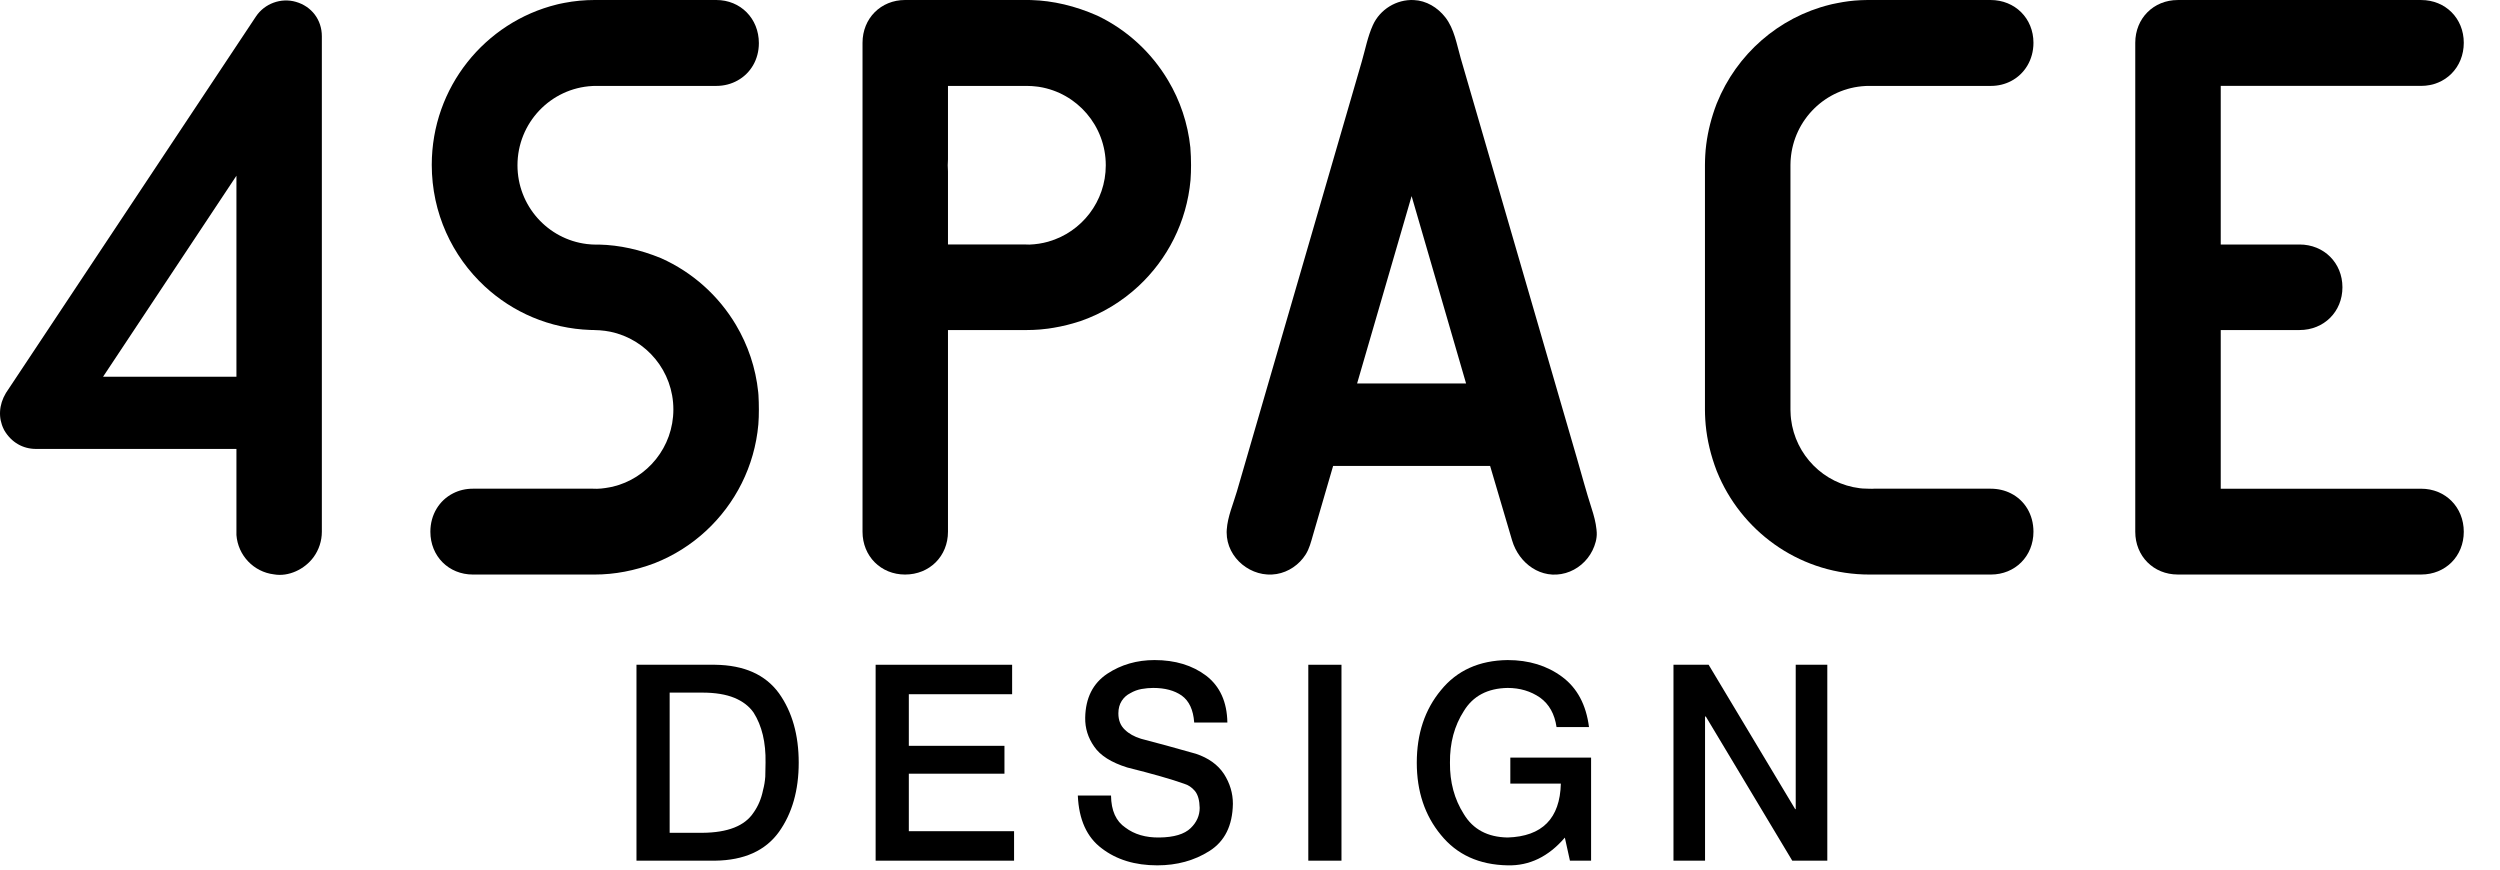 <?xml version="1.0" encoding="UTF-8" standalone="no"?>
<!DOCTYPE svg PUBLIC "-//W3C//DTD SVG 1.1//EN" "http://www.w3.org/Graphics/SVG/1.1/DTD/svg11.dtd">
<svg class="svg-logo" version="1.1" xmlns="http://www.w3.org/2000/svg" xmlns:xlink="http://www.w3.org/1999/xlink" preserveAspectRatio="xMidYMid meet" viewBox="0 0 1150 400" ><defs><path d="M47.41 173.3L108.76 80.84L108.76 173.3L47.41 173.3ZM136.1 0.85C129.26 -1.14 121.71 1.62 117.73 7.59C106.23 24.9 14.25 163.42 2.75 180.73C-0.56 186.22 -0.86 192.28 1.74 197.48C1.77 197.54 1.98 197.95 2.01 198.01C5.27 203.52 10.54 206.51 16.61 206.51C22.76 206.51 53.47 206.51 108.76 206.51C108.76 230.27 108.76 243.47 108.76 246.11C109.46 255.52 116.73 263.08 125.95 264.2C132.78 265.44 140.17 261.81 144.2 256.34C146.69 252.96 148.05 248.82 148.05 244.6C148.05 221.81 148.05 39.46 148.05 16.66C148.05 9.15 143.37 2.93 136.1 0.85" id="b2hvaRIKRQ"></path><path d="M482.37 111.11C482.28 111.15 482.17 111.17 482.08 111.2C479.36 111.96 476.49 112.4 473.55 112.51C472.9 112.46 472.27 112.46 471.64 112.46C469.27 112.46 457.41 112.46 436.07 112.46C436.07 92.27 436.07 81.05 436.07 78.81C436.01 77.89 435.96 76.97 435.96 76.04C435.96 75.11 436.01 74.22 436.07 73.32C436.07 71.07 436.07 59.8 436.07 39.52C457.82 39.52 469.9 39.52 472.31 39.52C473.09 39.52 473.88 39.54 474.66 39.6C474.86 39.6 475.03 39.63 475.23 39.65C475.66 39.67 476.12 39.71 476.56 39.78C476.95 39.8 477.32 39.84 477.69 39.91C477.82 39.93 477.95 39.95 478.08 39.97C495.4 42.75 508.66 57.82 508.66 76.04C508.66 92.69 497.56 106.74 482.37 111.11M547.57 67.96C547.57 67.94 547.55 67.9 547.57 67.88C546.4 56.68 542.83 46.23 537.34 37.02C529.74 24.21 518.52 13.82 505.04 7.33C504.91 7.26 504.78 7.22 504.65 7.15C494.6 2.72 484.41 0.31 474.33 0.02C473.66 0 472.98 0 472.31 0C466.71 0 421.93 0 416.33 0C405.19 0 396.76 8.44 396.76 19.68C396.76 42.17 396.76 222.11 396.76 244.6C396.76 255.84 405.19 264.29 416.33 264.29C427.61 264.29 436.07 255.84 436.07 244.6C436.07 238.42 436.07 207.49 436.07 151.82C457.82 151.82 469.9 151.82 472.31 151.82C474.29 151.82 476.27 151.74 478.25 151.58C478.47 151.56 478.69 151.54 478.88 151.52C479.56 151.45 480.23 151.39 480.91 151.3C481.34 151.26 481.8 151.21 482.24 151.15C483.08 151.04 483.93 150.91 484.78 150.75C485.81 150.6 486.83 150.4 487.83 150.18C488.87 149.97 489.89 149.73 490.94 149.46C491.77 149.27 492.59 149.04 493.42 148.8C493.55 148.76 493.66 148.74 493.79 148.69C494.92 148.37 496.03 148.02 497.17 147.65C507.11 144.19 516.1 138.68 523.67 131.66C537 119.27 545.89 102.12 547.64 82.86C547.81 80.6 547.88 78.28 547.88 75.93C547.88 73.21 547.77 70.54 547.57 67.96" id="c2N5PzuqZ3"></path><path d="M348.89 181.72C349.02 183.9 349.08 186.13 349.08 188.41C349.08 190.75 349.02 193.02 348.84 195.25C347.12 214.54 338.22 231.7 324.86 244.12C317.98 250.51 309.95 255.6 301.09 259.08C291.93 262.53 282.7 264.29 273.54 264.29C267.94 264.29 223.14 264.29 217.54 264.29C206.39 264.29 197.97 255.85 197.97 244.6C197.97 236.73 202.08 230.17 208.38 226.96C211.1 225.56 214.19 224.8 217.54 224.8C223.06 224.8 267.23 224.8 272.75 224.8C273.38 224.8 273.99 224.8 274.65 224.84C275.93 224.8 277.22 224.69 278.48 224.49C279.04 224.42 279.63 224.33 280.2 224.2C280.72 224.14 281.25 224.03 281.77 223.9C297.81 220.11 309.75 205.64 309.75 188.36C309.75 170.74 297.35 156.05 280.85 152.62C280.81 152.62 280.79 152.59 280.74 152.59C279.96 152.44 279.15 152.28 278.35 152.19C277.52 152.06 276.67 151.97 275.83 151.93C275.3 151.89 274.8 151.87 274.28 151.87C273.38 151.78 272.46 151.81 271.56 151.78C252.84 151.13 235.87 143.67 223 131.75C208.01 117.87 198.61 97.97 198.61 75.84C198.61 40.11 223.13 10.17 256.19 2.06C256.52 1.97 256.84 1.88 257.17 1.82C257.95 1.64 258.74 1.49 259.52 1.34C264.18 0.44 268.86 0 273.54 0C279.14 0 323.9 0 329.49 0C340.66 0 349.08 8.53 349.08 19.84C349.08 27.42 345.23 33.74 339.29 37.02C336.44 38.62 333.11 39.52 329.49 39.52C323.9 39.52 279.14 39.52 273.54 39.52C273.36 39.52 273.19 39.52 273.04 39.54C272.86 39.54 272.69 39.56 272.51 39.56C253.32 40.54 238.04 56.48 238.04 76.04C238.04 94.68 251.97 110.06 269.93 112.25C271.41 112.43 272.89 112.53 274.39 112.53C274.8 112.53 275.21 112.53 275.63 112.51C284.97 112.73 294.45 114.83 303.9 118.69C303.99 118.74 304.07 118.78 304.16 118.8C318.55 125.24 330.56 136.01 338.55 149.48C344.03 158.71 347.63 169.19 348.78 180.4C348.82 180.86 348.84 181.3 348.89 181.72" id="f26R3514Y"></path><path d="M935.39 244.6C935.39 255.85 926.97 264.29 915.8 264.29C910.2 264.29 865.42 264.29 859.83 264.29C859.04 264.29 858.25 264.29 857.47 264.24C857.45 264.24 857.24 264.24 857.21 264.24C826.67 263.19 800.75 243.95 789.81 216.94C789.76 216.77 789.68 216.62 789.61 216.44C786.96 209.48 785.28 202.47 784.61 195.45C784.54 194.66 784.48 193.88 784.43 193.09C784.39 192.32 784.35 191.53 784.32 190.75C784.3 190.02 784.28 189.3 784.28 188.58C784.28 177.32 784.28 87.19 784.28 75.93C784.28 75.14 784.3 74.35 784.32 73.58C784.35 72.91 784.37 72.21 784.41 71.53C784.5 69.83 784.65 68.12 784.87 66.46C785.67 60.2 787.26 53.97 789.63 47.78C789.68 47.65 789.74 47.52 789.79 47.39C798.82 25.02 818.12 7.96 841.84 2.14C842.19 2.05 842.52 1.97 842.82 1.9C843.61 1.73 844.41 1.58 845.2 1.42C848.63 0.72 852.18 0.26 855.8 0.09C856.58 0.05 857.34 0.02 858.12 0.02C858.69 0 859.26 0 859.83 0C865.41 0 910.06 0 915.64 0C926.9 0 935.39 8.44 935.39 19.68C935.39 27.53 931.3 34.07 925.05 37.31C922.33 38.73 919.19 39.52 915.8 39.52C910.22 39.52 865.54 39.52 859.96 39.52C859.5 39.52 859.06 39.54 858.6 39.54C858.43 39.54 858.25 39.56 858.08 39.56C839.8 40.5 825.09 54.97 823.72 73.26C823.72 73.47 823.67 73.71 823.67 73.93C823.63 74.57 823.61 75.2 823.61 75.84C823.61 87.1 823.61 177.19 823.61 188.45C823.61 189.2 823.63 189.96 823.7 190.7C823.7 190.86 823.72 190.99 823.72 191.14C823.76 191.69 823.81 192.23 823.87 192.76C825.87 209.38 838.95 222.56 855.49 224.58C855.93 224.64 856.34 224.66 856.78 224.71C856.97 224.71 857.14 224.73 857.34 224.73C857.97 224.77 858.62 224.8 859.28 224.8C859.91 224.8 860.54 224.8 861.2 224.84C861.46 224.84 861.72 224.82 861.96 224.8C867.32 224.8 910.27 224.8 915.64 224.8C919.11 224.8 922.29 225.56 925.03 226.96C931.34 230.15 935.39 236.62 935.39 244.6" id="cQabIY4tO"></path><path d="M1113.74 224.81L1021.54 224.81L1021.54 151.82C1043.28 151.82 1055.36 151.82 1057.78 151.82C1069.03 151.82 1077.52 143.37 1077.52 132.15C1077.52 120.93 1069.03 112.47 1057.78 112.47C1055.36 112.47 1043.28 112.47 1021.54 112.47L1021.54 39.51C1076.86 39.51 1107.6 39.51 1113.74 39.51C1124.92 39.51 1133.34 30.97 1133.34 19.68C1133.34 8.45 1124.92 0.01 1113.74 0.01C1102.55 0.01 1012.99 0.01 1001.79 0.01C990.64 0.01 982.22 8.45 982.22 19.68C982.22 42.17 982.22 222.12 982.22 244.61C982.22 255.85 990.64 264.28 1001.79 264.28C1012.99 264.28 1102.55 264.28 1113.74 264.28C1124.92 264.28 1133.34 255.85 1133.34 244.61C1133.34 233.33 1124.92 224.81 1113.74 224.81" id="dbQOIx4YC"></path><path d="M624.27 176.38L649.34 90.2L674.39 176.38L624.27 176.38ZM734.38 243.5C734.05 240.28 733.19 237.13 732.2 234.06C729.7 226.33 727.6 218.43 725.33 210.61C722.62 201.29 719.92 191.97 717.2 182.65C713.97 171.51 710.73 160.36 707.5 149.22C704.05 137.35 700.6 125.49 697.16 113.62C693.82 102.13 690.48 90.64 687.15 79.15C684.24 69.13 681.33 59.12 678.42 49.1C676.25 41.66 674.09 34.22 671.93 26.78C670.09 20.42 669 13.28 664.84 7.96C661.31 3.44 656.12 0.27 650.32 0.02C642.41 -0.33 634.85 4.27 631.55 11.5C629.14 16.79 628.04 22.72 626.42 28.3C625.38 31.87 624.35 35.45 623.31 39.02C620.59 48.39 617.87 57.76 615.14 67.13C614.15 70.54 606.23 97.81 605.24 101.22C601.71 113.38 598.17 125.55 594.64 137.71C591.22 149.49 587.79 161.27 584.37 173.05C581.4 183.27 578.44 193.48 575.47 203.7C573.3 211.16 571.14 218.61 568.97 226.07C567.32 231.73 564.7 237.67 564.31 243.6C564.29 243.93 564.26 244.28 564.26 244.6C564.26 244.64 564.26 244.9 564.26 244.93C564.26 256.83 575.76 265.98 587.25 264.05C592.71 263.14 597.64 259.76 600.6 255.07C602.31 252.36 603.06 249.29 603.94 246.24C604.57 244.1 609.57 226.92 610.19 224.77C611.21 221.29 612.22 217.8 613.24 214.32C620.46 214.32 678.23 214.32 685.45 214.32C686.94 219.36 688.43 224.39 689.91 229.43C691.79 235.81 693.69 242.17 695.55 248.54C698.69 259.23 709.03 266.79 720.21 263.59C725.54 262.06 730.07 258.21 732.53 253.21C733.76 250.7 734.65 247.76 734.5 244.95C734.47 244.47 734.43 243.98 734.38 243.5" id="c1nZ8Pk5EA"></path><path d="M308.04 383.09C317.07 383.09 322.08 383.09 323.09 383.09C334.78 383.01 342.64 379.9 346.66 373.76C348.77 370.8 350.22 367.34 351.01 363.39C351.54 361.45 351.87 359.42 352.03 357.27C352.11 355.09 352.15 352.95 352.15 350.85C352.32 341.5 350.48 333.82 346.66 327.81C344.63 324.88 341.69 322.62 337.83 321.01C333.92 319.41 329.01 318.6 323.09 318.6C322.08 318.6 317.07 318.6 308.04 318.6L308.04 383.09ZM292.78 305.79C314.47 305.79 326.52 305.79 328.93 305.79C342.29 305.96 352.1 310.33 358.34 318.92C364.39 327.42 367.41 338.07 367.41 350.85C367.41 363.54 364.39 374.15 358.34 382.65C352.1 391.33 342.29 395.74 328.93 395.91C326.52 395.91 314.47 395.91 292.78 395.91" id="dgN1qdCuh"></path><path d="M402.79 305.79L465.58 305.79L465.58 319.34L418.06 319.34L418.06 343.08L462.05 343.08L462.05 355.9L418.06 355.9L418.06 382.35L466.47 382.35L466.47 395.91L402.79 395.91" id="eb5vjXFFO"></path><path d="M511.07 365.95C511.15 372.86 513.35 377.77 517.68 380.69C521.8 383.81 527.01 385.33 533.29 385.25C540.02 385.17 544.83 383.73 547.71 380.93C550.47 378.26 551.85 375.15 551.85 371.62C551.78 368.16 551.06 365.59 549.7 363.9C548.3 362.22 546.63 361.09 544.67 360.51C538.93 358.46 530.21 355.96 518.52 353.04C511.18 350.74 506.11 347.54 503.32 343.42C500.49 339.39 499.11 334.97 499.19 330.16C499.35 321.07 502.74 314.33 509.35 309.92C515.71 305.73 522.96 303.63 531.09 303.63C540.56 303.63 548.49 306.03 554.85 310.83C561.18 315.71 564.43 322.88 564.59 332.35C563.07 332.35 550.86 332.35 549.33 332.35C548.93 326.56 547.01 322.43 543.59 319.96C540.23 317.62 535.87 316.45 530.48 316.45C528.77 316.45 526.97 316.61 525.1 316.94C523.31 317.27 521.59 317.9 519.96 318.85C518.32 319.67 517.01 320.84 516.01 322.37C514.98 323.97 514.45 325.9 514.45 328.17C514.45 331.29 515.43 333.78 517.39 335.63C519.26 337.48 521.76 338.88 524.87 339.83C531.73 341.6 540.15 343.9 550.13 346.74C555.91 348.67 560.2 351.76 563 355.99C565.75 360.27 567.13 364.86 567.13 369.75C566.97 379.79 563.37 387.02 556.35 391.46C549.4 395.86 541.39 398.06 532.33 398.06C522.11 398.06 513.6 395.46 506.81 390.25C499.95 385.13 496.27 377.03 495.8 365.95" id="ggWqlALv"></path><path d="M601.82 395.91L617.08 395.91L617.08 305.79L601.82 305.79L601.82 395.91Z" id="bZ2JNrCjv"></path><path d="M731.9 395.91L722.17 395.91C720.77 389.55 719.99 386.01 719.83 385.3C712.31 394.06 703.54 398.31 693.51 398.06C680.41 397.82 670.18 393.15 662.82 384.07C655.42 375.12 651.72 364.04 651.72 350.85C651.72 337.53 655.42 326.42 662.82 317.5C670.18 308.42 680.41 303.79 693.51 303.63C703.3 303.63 711.65 306.2 718.58 311.34C725.51 316.48 729.63 324.18 730.94 334.46C729.45 334.46 717.5 334.46 716.01 334.46C715.13 328.43 712.61 323.92 708.43 320.9C704.13 317.93 699.15 316.45 693.5 316.45C684.3 316.61 677.59 320.15 673.37 327.07C669.02 333.82 666.89 341.75 666.98 350.85C666.89 359.78 669.02 367.67 673.37 374.5C677.59 381.5 684.3 385.09 693.5 385.25C709.43 384.76 717.59 376.49 717.99 360.46C716.44 360.46 708.69 360.46 694.75 360.46L694.75 348.51L731.9 348.51" id="a1h8NRjmeR"></path><path d="M769.8 305.79L785.97 305.79L825.79 372.21L826.03 372.21L826.03 305.79L840.56 305.79L840.56 395.91L824.44 395.91L784.68 329.61L784.32 329.61L784.32 395.91L769.8 395.91" id="b2ipJxIqN0"></path></defs><g><g><g><use xlink:href="#b2hvaRIKRQ" opacity="0.5" fill="#000000" fill-opacity="1"></use><g><use xlink:href="#b2hvaRIKRQ" opacity="0.5" fill-opacity="0" stroke="#000000" stroke-width="1" stroke-opacity="0"></use></g></g><g><use xlink:href="#c2N5PzuqZ3" opacity="1" fill="#000000" fill-opacity="1"></use><g><use xlink:href="#c2N5PzuqZ3" opacity="1" fill-opacity="0" stroke="#000000" stroke-width="1" stroke-opacity="0"></use></g></g><g><use xlink:href="#f26R3514Y" opacity="1" fill="#000000" fill-opacity="1"></use><g><use xlink:href="#f26R3514Y" opacity="1" fill-opacity="0" stroke="#000000" stroke-width="1" stroke-opacity="0"></use></g></g><g><use xlink:href="#cQabIY4tO" opacity="1" fill="#000000" fill-opacity="1"></use><g><use xlink:href="#cQabIY4tO" opacity="1" fill-opacity="0" stroke="#000000" stroke-width="1" stroke-opacity="0"></use></g></g><g><use xlink:href="#dbQOIx4YC" opacity="1" fill="#000000" fill-opacity="1"></use><g><use xlink:href="#dbQOIx4YC" opacity="1" fill-opacity="0" stroke="#000000" stroke-width="1" stroke-opacity="0"></use></g></g><g><use xlink:href="#c1nZ8Pk5EA" opacity="1" fill="#000000" fill-opacity="1"></use><g><use xlink:href="#c1nZ8Pk5EA" opacity="1" fill-opacity="0" stroke="#000000" stroke-width="1" stroke-opacity="0"></use></g></g><g><use xlink:href="#dgN1qdCuh" opacity="1" fill="#000000" fill-opacity="1"></use><g><use xlink:href="#dgN1qdCuh" opacity="1" fill-opacity="0" stroke="#000000" stroke-width="1" stroke-opacity="0"></use></g></g><g><use xlink:href="#eb5vjXFFO" opacity="1" fill="#000000" fill-opacity="1"></use><g><use xlink:href="#eb5vjXFFO" opacity="1" fill-opacity="0" stroke="#000000" stroke-width="1" stroke-opacity="0"></use></g></g><g><use xlink:href="#ggWqlALv" opacity="1" fill="#000000" fill-opacity="1"></use><g><use xlink:href="#ggWqlALv" opacity="1" fill-opacity="0" stroke="#000000" stroke-width="1" stroke-opacity="0"></use></g></g><g><use xlink:href="#bZ2JNrCjv" opacity="1" fill="#000000" fill-opacity="1"></use><g><use xlink:href="#bZ2JNrCjv" opacity="1" fill-opacity="0" stroke="#000000" stroke-width="1" stroke-opacity="0"></use></g></g><g><use xlink:href="#a1h8NRjmeR" opacity="1" fill="#000000" fill-opacity="1"></use><g><use xlink:href="#a1h8NRjmeR" opacity="1" fill-opacity="0" stroke="#000000" stroke-width="1" stroke-opacity="0"></use></g></g><g><use xlink:href="#b2ipJxIqN0" opacity="1" fill="#000000" fill-opacity="1"></use><g><use xlink:href="#b2ipJxIqN0" opacity="1" fill-opacity="0" stroke="#000000" stroke-width="1" stroke-opacity="0"></use></g></g></g></g></svg>
